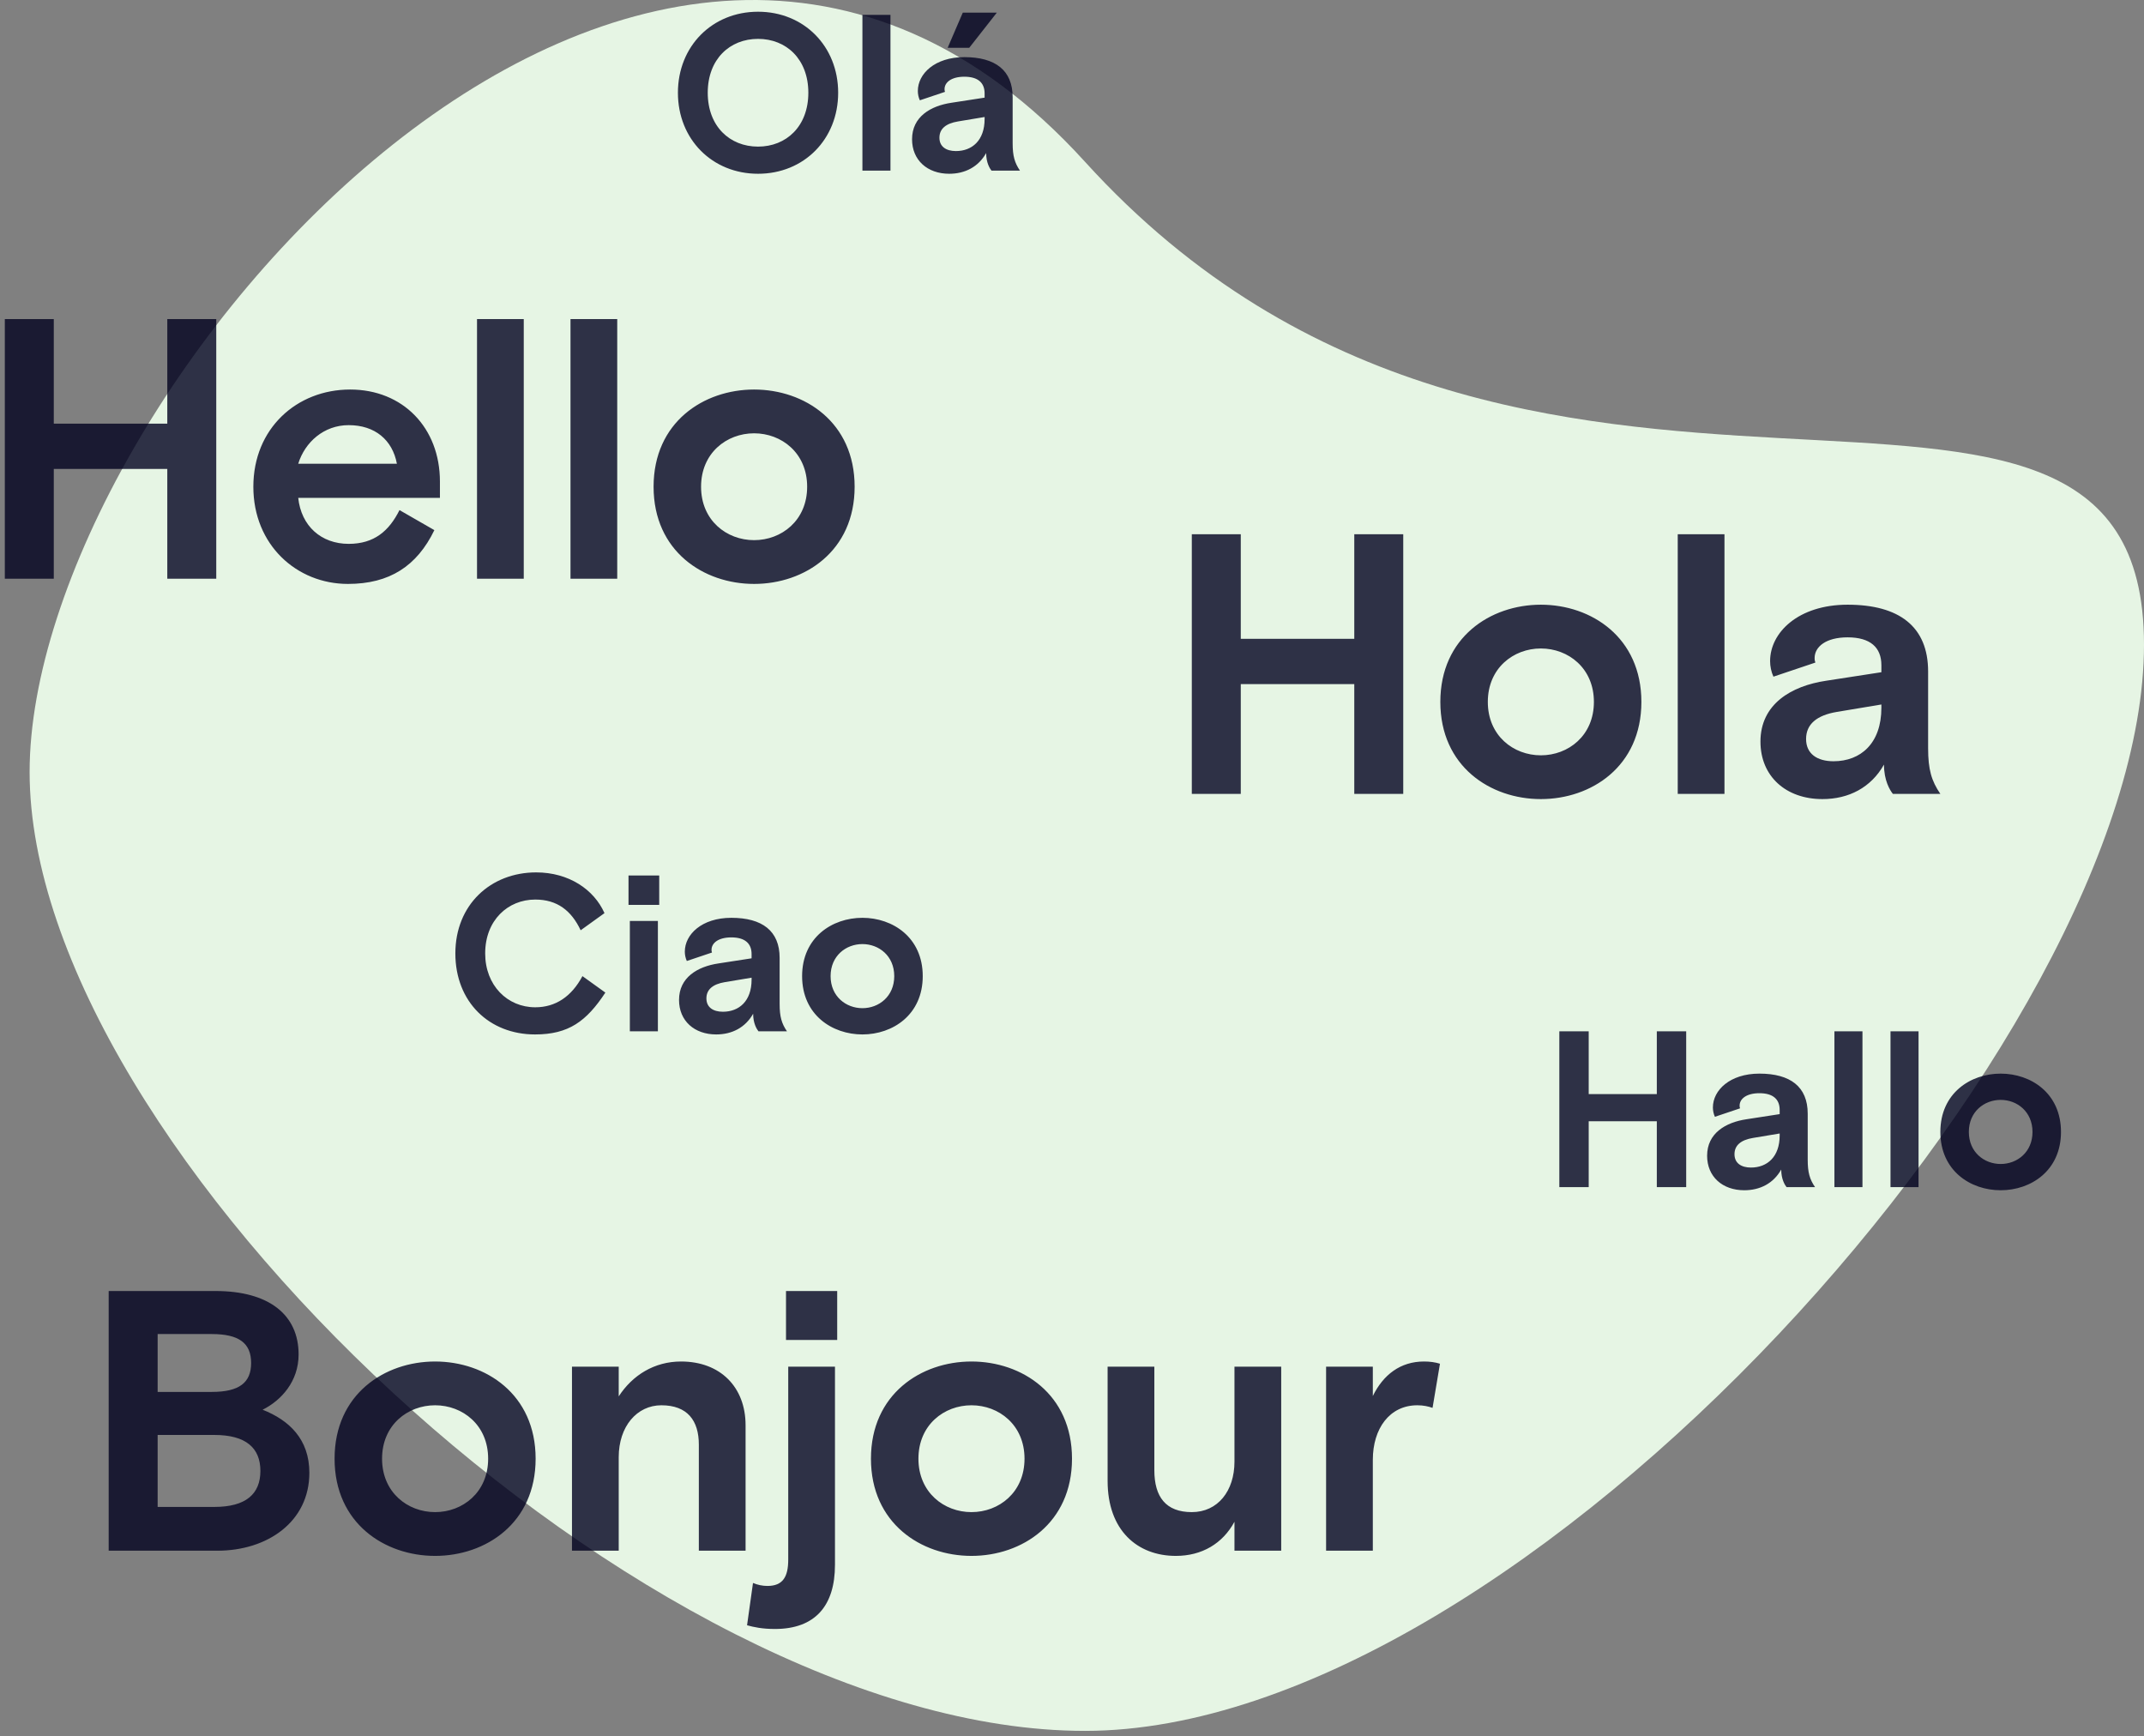 <?xml version="1.0" encoding="UTF-8"?>
<svg width="289px" height="234px" viewBox="0 0 289 234" version="1.1" xmlns="http://www.w3.org/2000/svg" xmlns:xlink="http://www.w3.org/1999/xlink">
    <rect x="0" y="0" width="289" height="234" fill="#808080" stroke="none"/>
    <!-- Generator: Sketch 52.6 (67491) - http://www.bohemiancoding.com/sketch -->
    <title>Group</title>
    <desc>Created with Sketch.</desc>
    <g id="Page-1" stroke="none" stroke-width="1" fill="none" fill-rule="evenodd">
        <g id="Desktop-HD-Copy-4" transform="translate(-254, -885)">
            <g id="Group" transform="translate(251, 880)">
                <path d="M149.242,238.285 C208.347,238.285 292,144.419 292,91.881 C292,39.343 208.347,91.881 149.242,26.796 C90.137,-38.289 6.992,58.292 6.992,109.056 C6.992,159.82 90.137,238.285 149.242,238.285 Z" id="Oval" fill="#E6F5E4"></path>
                <path d="M3.65,83 L3.65,48 L10.25,48 L10.25,62.1 L25.55,62.1 L25.55,48 L32.15,48 L32.15,83 L25.55,83 L25.55,68.2 L10.25,68.2 L10.25,83 L3.65,83 Z M62.3,72.1 L43.2,72.1 C43.6,75.9 46.3,78.3 50,78.3 C53.45,78.3 55.45,76.55 56.85,73.75 L61.55,76.45 C59.2,81.3 55.5,83.7 49.9,83.7 C43,83.7 37.15,78.45 37.15,70.6 C37.15,62.75 43,57.5 50.2,57.5 C57.3,57.5 62.3,62.65 62.3,69.9 L62.3,72.1 Z M50,62.3 C46.65,62.3 44.1,64.6 43.2,67.5 L56.5,67.5 C55.9,64.3 53.55,62.3 50,62.3 Z M67.3,83 L67.3,48 L73.6,48 L73.6,83 L67.3,83 Z M79.9,83 L79.9,48 L86.2,48 L86.2,83 L79.9,83 Z M118.2,70.6 C118.2,79.3 111.45,83.7 104.65,83.7 C97.85,83.7 91.1,79.3 91.1,70.6 C91.1,61.9 97.85,57.5 104.65,57.5 C111.45,57.5 118.2,61.9 118.2,70.6 Z M104.65,77.8 C108.35,77.8 111.8,75.15 111.8,70.6 C111.8,66.05 108.35,63.4 104.65,63.4 C100.95,63.4 97.5,66.05 97.5,70.6 C97.5,75.15 100.95,77.8 104.65,77.8 Z" id="Hello" fill-opacity="0.8" fill="#00001E"></path>
                <path d="M163.65,112 L163.65,77 L170.25,77 L170.25,91.1 L185.55,91.1 L185.55,77 L192.15,77 L192.15,112 L185.55,112 L185.55,97.2 L170.25,97.2 L170.25,112 L163.65,112 Z M224.25,99.6 C224.25,108.3 217.5,112.7 210.7,112.7 C203.9,112.7 197.15,108.3 197.15,99.6 C197.15,90.9 203.9,86.5 210.7,86.5 C217.5,86.5 224.25,90.9 224.25,99.6 Z M210.7,106.8 C214.4,106.8 217.85,104.15 217.85,99.6 C217.85,95.05 214.4,92.4 210.7,92.4 C207,92.4 203.55,95.05 203.55,99.6 C203.55,104.15 207,106.8 210.7,106.8 Z M229.15,112 L229.15,77 L235.45,77 L235.45,112 L229.15,112 Z M264.55,112 L258.15,112 C257.75,111.5 256.95,110.2 256.95,108.05 C255.2,111.15 252.2,112.7 248.65,112.7 C243.75,112.7 240.3,109.65 240.3,104.95 C240.3,99.9 244.45,97.45 249.15,96.75 L256.6,95.6 L256.6,94.65 C256.6,92.25 255.1,90.9 252.05,90.9 C249.15,90.9 247.6,92.15 247.6,93.7 C247.6,93.9 247.6,94 247.7,94.3 L242.05,96.2 C241.75,95.55 241.6,94.8 241.6,94.1 C241.6,90.25 245.4,86.5 252.05,86.5 C259,86.5 262.9,89.45 262.9,95.5 L262.9,105.85 C262.9,108.7 263.35,110.25 264.55,112 Z M250.15,107.6 C253.8,107.6 256.6,105.2 256.6,100.4 L256.6,99.95 L250.6,100.95 C247.9,101.4 246.45,102.6 246.45,104.6 C246.45,106.6 247.95,107.6 250.15,107.6 Z" id="Hola" fill-opacity="0.8" fill="#00001E"></path>
                <path d="M213.19,165 L213.19,144 L217.15,144 L217.15,152.46 L226.33,152.46 L226.33,144 L230.29,144 L230.29,165 L226.33,165 L226.33,156.12 L217.15,156.12 L217.15,165 L213.19,165 Z M247.66,165 L243.82,165 C243.58,164.7 243.1,163.92 243.1,162.63 C242.05,164.49 240.25,165.42 238.12,165.42 C235.18,165.42 233.11,163.59 233.11,160.77 C233.11,157.74 235.6,156.27 238.42,155.85 L242.89,155.16 L242.89,154.59 C242.89,153.15 241.99,152.34 240.16,152.34 C238.42,152.34 237.49,153.09 237.49,154.02 C237.49,154.14 237.49,154.2 237.55,154.38 L234.16,155.52 C233.98,155.13 233.89,154.68 233.89,154.26 C233.89,151.95 236.17,149.7 240.16,149.7 C244.33,149.7 246.67,151.47 246.67,155.1 L246.67,161.31 C246.67,163.02 246.94,163.95 247.66,165 Z M239.02,162.36 C241.21,162.36 242.89,160.92 242.89,158.04 L242.89,157.77 L239.29,158.37 C237.67,158.64 236.8,159.36 236.8,160.56 C236.8,161.76 237.7,162.36 239.02,162.36 Z M250.27,165 L250.27,144 L254.05,144 L254.05,165 L250.27,165 Z M257.83,165 L257.83,144 L261.61,144 L261.61,165 L257.83,165 Z M280.81,157.56 C280.81,162.78 276.76,165.42 272.68,165.42 C268.6,165.42 264.55,162.78 264.55,157.56 C264.55,152.34 268.6,149.7 272.68,149.7 C276.76,149.7 280.81,152.34 280.81,157.56 Z M272.68,161.88 C274.9,161.88 276.97,160.29 276.97,157.56 C276.97,154.83 274.9,153.24 272.68,153.24 C270.46,153.24 268.39,154.83 268.39,157.56 C268.39,160.29 270.46,161.88 272.68,161.88 Z" id="Hallo" fill-opacity="0.8" fill="#00001E"></path>
                <path d="M17.65,214 L17.65,179 L32.05,179 C39.25,179 43.25,182.2 43.25,187.55 C43.25,191.2 40.9,193.75 38.4,195 C41.95,196.4 44.7,198.95 44.7,203.5 C44.7,210.1 39.05,214 32.3,214 L17.65,214 Z M24.25,198.4 L24.25,208.1 L31.9,208.1 C36.15,208.1 38.1,206.35 38.1,203.25 C38.1,200.15 36.15,198.4 31.9,198.4 L24.25,198.4 Z M24.25,184.8 L24.25,192.6 L31.55,192.6 C35.25,192.6 36.85,191.35 36.85,188.7 C36.85,186.05 35.25,184.8 31.55,184.8 L24.25,184.8 Z M75.2,201.6 C75.2,210.3 68.45,214.7 61.65,214.7 C54.85,214.7 48.1,210.3 48.1,201.6 C48.1,192.9 54.85,188.5 61.65,188.5 C68.45,188.5 75.2,192.9 75.2,201.6 Z M61.65,208.8 C65.35,208.8 68.8,206.15 68.8,201.6 C68.8,197.05 65.35,194.4 61.65,194.4 C57.95,194.4 54.5,197.05 54.5,201.6 C54.5,206.15 57.95,208.8 61.65,208.8 Z M103.5,197.1 L103.5,214 L97.2,214 L97.2,199.7 C97.2,196.45 95.65,194.4 92.15,194.4 C88.85,194.4 86.4,197.25 86.4,201.4 L86.4,214 L80.1,214 L80.1,189.2 L86.4,189.2 L86.4,193.2 C88.25,190.35 91.2,188.5 94.8,188.5 C100.1,188.5 103.5,191.95 103.5,197.1 Z M103.7,224.05 L104.5,218.35 C105.1,218.6 105.75,218.75 106.45,218.75 C108.5,218.75 109.25,217.55 109.25,215.2 L109.25,189.2 L115.55,189.2 L115.55,215.9 C115.55,221.4 112.9,224.55 107.45,224.55 C105.75,224.55 104.6,224.3 103.7,224.05 Z M108.95,185.6 L108.95,179 L115.85,179 L115.85,185.6 L108.95,185.6 Z M147.5,201.6 C147.5,210.3 140.75,214.7 133.95,214.7 C127.15,214.7 120.4,210.3 120.4,201.6 C120.4,192.9 127.15,188.5 133.95,188.5 C140.75,188.5 147.5,192.9 147.5,201.6 Z M133.95,208.8 C137.65,208.8 141.1,206.15 141.1,201.6 C141.1,197.05 137.65,194.4 133.95,194.4 C130.25,194.4 126.8,197.05 126.8,201.6 C126.8,206.15 130.25,208.8 133.95,208.8 Z M152.3,204.6 L152.3,189.2 L158.6,189.2 L158.6,203.15 C158.6,206.75 160.15,208.8 163.65,208.8 C167.15,208.8 169.4,205.95 169.4,202 L169.4,189.2 L175.7,189.2 L175.7,214 L169.4,214 L169.4,210.1 C167.8,213.05 165,214.7 161.5,214.7 C156.3,214.7 152.3,211.25 152.3,204.6 Z M197.1,188.8 L196.1,194.75 C195.55,194.55 194.85,194.4 194.05,194.4 C190.3,194.4 188.05,197.55 188.05,201.75 L188.05,214 L181.75,214 L181.75,189.2 L188.05,189.2 L188.05,193.15 C189.45,190.3 191.75,188.5 194.95,188.5 C195.75,188.5 196.45,188.6 197.1,188.8 Z" id="Bonjour" fill-opacity="0.8" fill="#00001E"></path>
                <path d="M81.51,136.56 L84.6,138.78 C82.05,142.65 79.65,144.42 75.12,144.42 C68.94,144.42 64.38,140.04 64.38,133.5 C64.38,126.96 69.12,122.58 75.27,122.58 C79.68,122.58 83.07,124.89 84.48,128.07 L81.27,130.38 C80.01,127.71 78.09,126.24 75.15,126.24 C71.46,126.24 68.4,129.03 68.4,133.5 C68.4,137.82 71.4,140.76 75.15,140.76 C77.88,140.76 80.04,139.32 81.51,136.56 Z M87.9,144 L87.9,129.12 L91.68,129.12 L91.68,144 L87.9,144 Z M87.72,126.96 L87.72,123 L91.86,123 L91.86,126.96 L87.72,126.96 Z M109.08,144 L105.24,144 C105,143.7 104.52,142.92 104.52,141.63 C103.47,143.49 101.67,144.42 99.54,144.42 C96.6,144.42 94.53,142.59 94.53,139.77 C94.53,136.74 97.02,135.27 99.84,134.85 L104.31,134.16 L104.31,133.59 C104.31,132.15 103.41,131.34 101.58,131.34 C99.84,131.34 98.91,132.09 98.91,133.02 C98.91,133.14 98.91,133.2 98.97,133.38 L95.58,134.52 C95.4,134.13 95.31,133.68 95.31,133.26 C95.31,130.95 97.59,128.7 101.58,128.7 C105.75,128.7 108.09,130.47 108.09,134.1 L108.09,140.31 C108.09,142.02 108.36,142.95 109.08,144 Z M100.44,141.36 C102.63,141.36 104.31,139.92 104.31,137.04 L104.31,136.77 L100.71,137.37 C99.09,137.64 98.22,138.36 98.22,139.56 C98.22,140.76 99.12,141.36 100.44,141.36 Z M127.38,136.56 C127.38,141.78 123.33,144.42 119.25,144.42 C115.17,144.42 111.12,141.78 111.12,136.56 C111.12,131.34 115.17,128.7 119.25,128.7 C123.33,128.7 127.38,131.34 127.38,136.56 Z M119.25,140.88 C121.47,140.88 123.54,139.29 123.54,136.56 C123.54,133.83 121.47,132.24 119.25,132.24 C117.03,132.24 114.96,133.83 114.96,136.56 C114.96,139.29 117.03,140.88 119.25,140.88 Z" id="Ciao" fill-opacity="0.8" fill="#00001E"></path>
                <path d="M115.98,17.5 C115.98,23.77 111.36,28.42 105.18,28.42 C99,28.42 94.38,23.77 94.38,17.5 C94.38,11.23 99,6.58 105.18,6.58 C111.36,6.58 115.98,11.23 115.98,17.5 Z M105.18,24.76 C108.99,24.76 111.96,22.03 111.96,17.5 C111.96,12.97 108.99,10.24 105.18,10.24 C101.37,10.24 98.4,12.97 98.4,17.5 C98.4,22.03 101.37,24.76 105.18,24.76 Z M119.25,28 L119.25,7 L123.03,7 L123.03,28 L119.25,28 Z M140.49,28 L136.65,28 C136.41,27.7 135.93,26.92 135.93,25.63 C134.88,27.49 133.08,28.42 130.95,28.42 C128.01,28.42 125.94,26.59 125.94,23.77 C125.94,20.74 128.43,19.27 131.25,18.85 L135.72,18.16 L135.72,17.59 C135.72,16.15 134.82,15.34 132.99,15.34 C131.25,15.34 130.32,16.09 130.32,17.02 C130.32,17.14 130.32,17.2 130.38,17.38 L126.99,18.52 C126.81,18.13 126.72,17.68 126.72,17.26 C126.72,14.95 129,12.7 132.99,12.7 C137.16,12.7 139.5,14.47 139.5,18.1 L139.5,24.31 C139.5,26.02 139.77,26.95 140.49,28 Z M131.85,25.36 C134.04,25.36 135.72,23.92 135.72,21.04 L135.72,20.77 L132.12,21.37 C130.5,21.64 129.63,22.36 129.63,23.56 C129.63,24.76 130.53,25.36 131.85,25.36 Z M130.74,11.44 L132.78,6.7 L137.37,6.7 L133.65,11.44 L130.74,11.44 Z" id="Olá" fill-opacity="0.8" fill="#00001E"></path>
            </g>
        </g>
    </g>
</svg>
